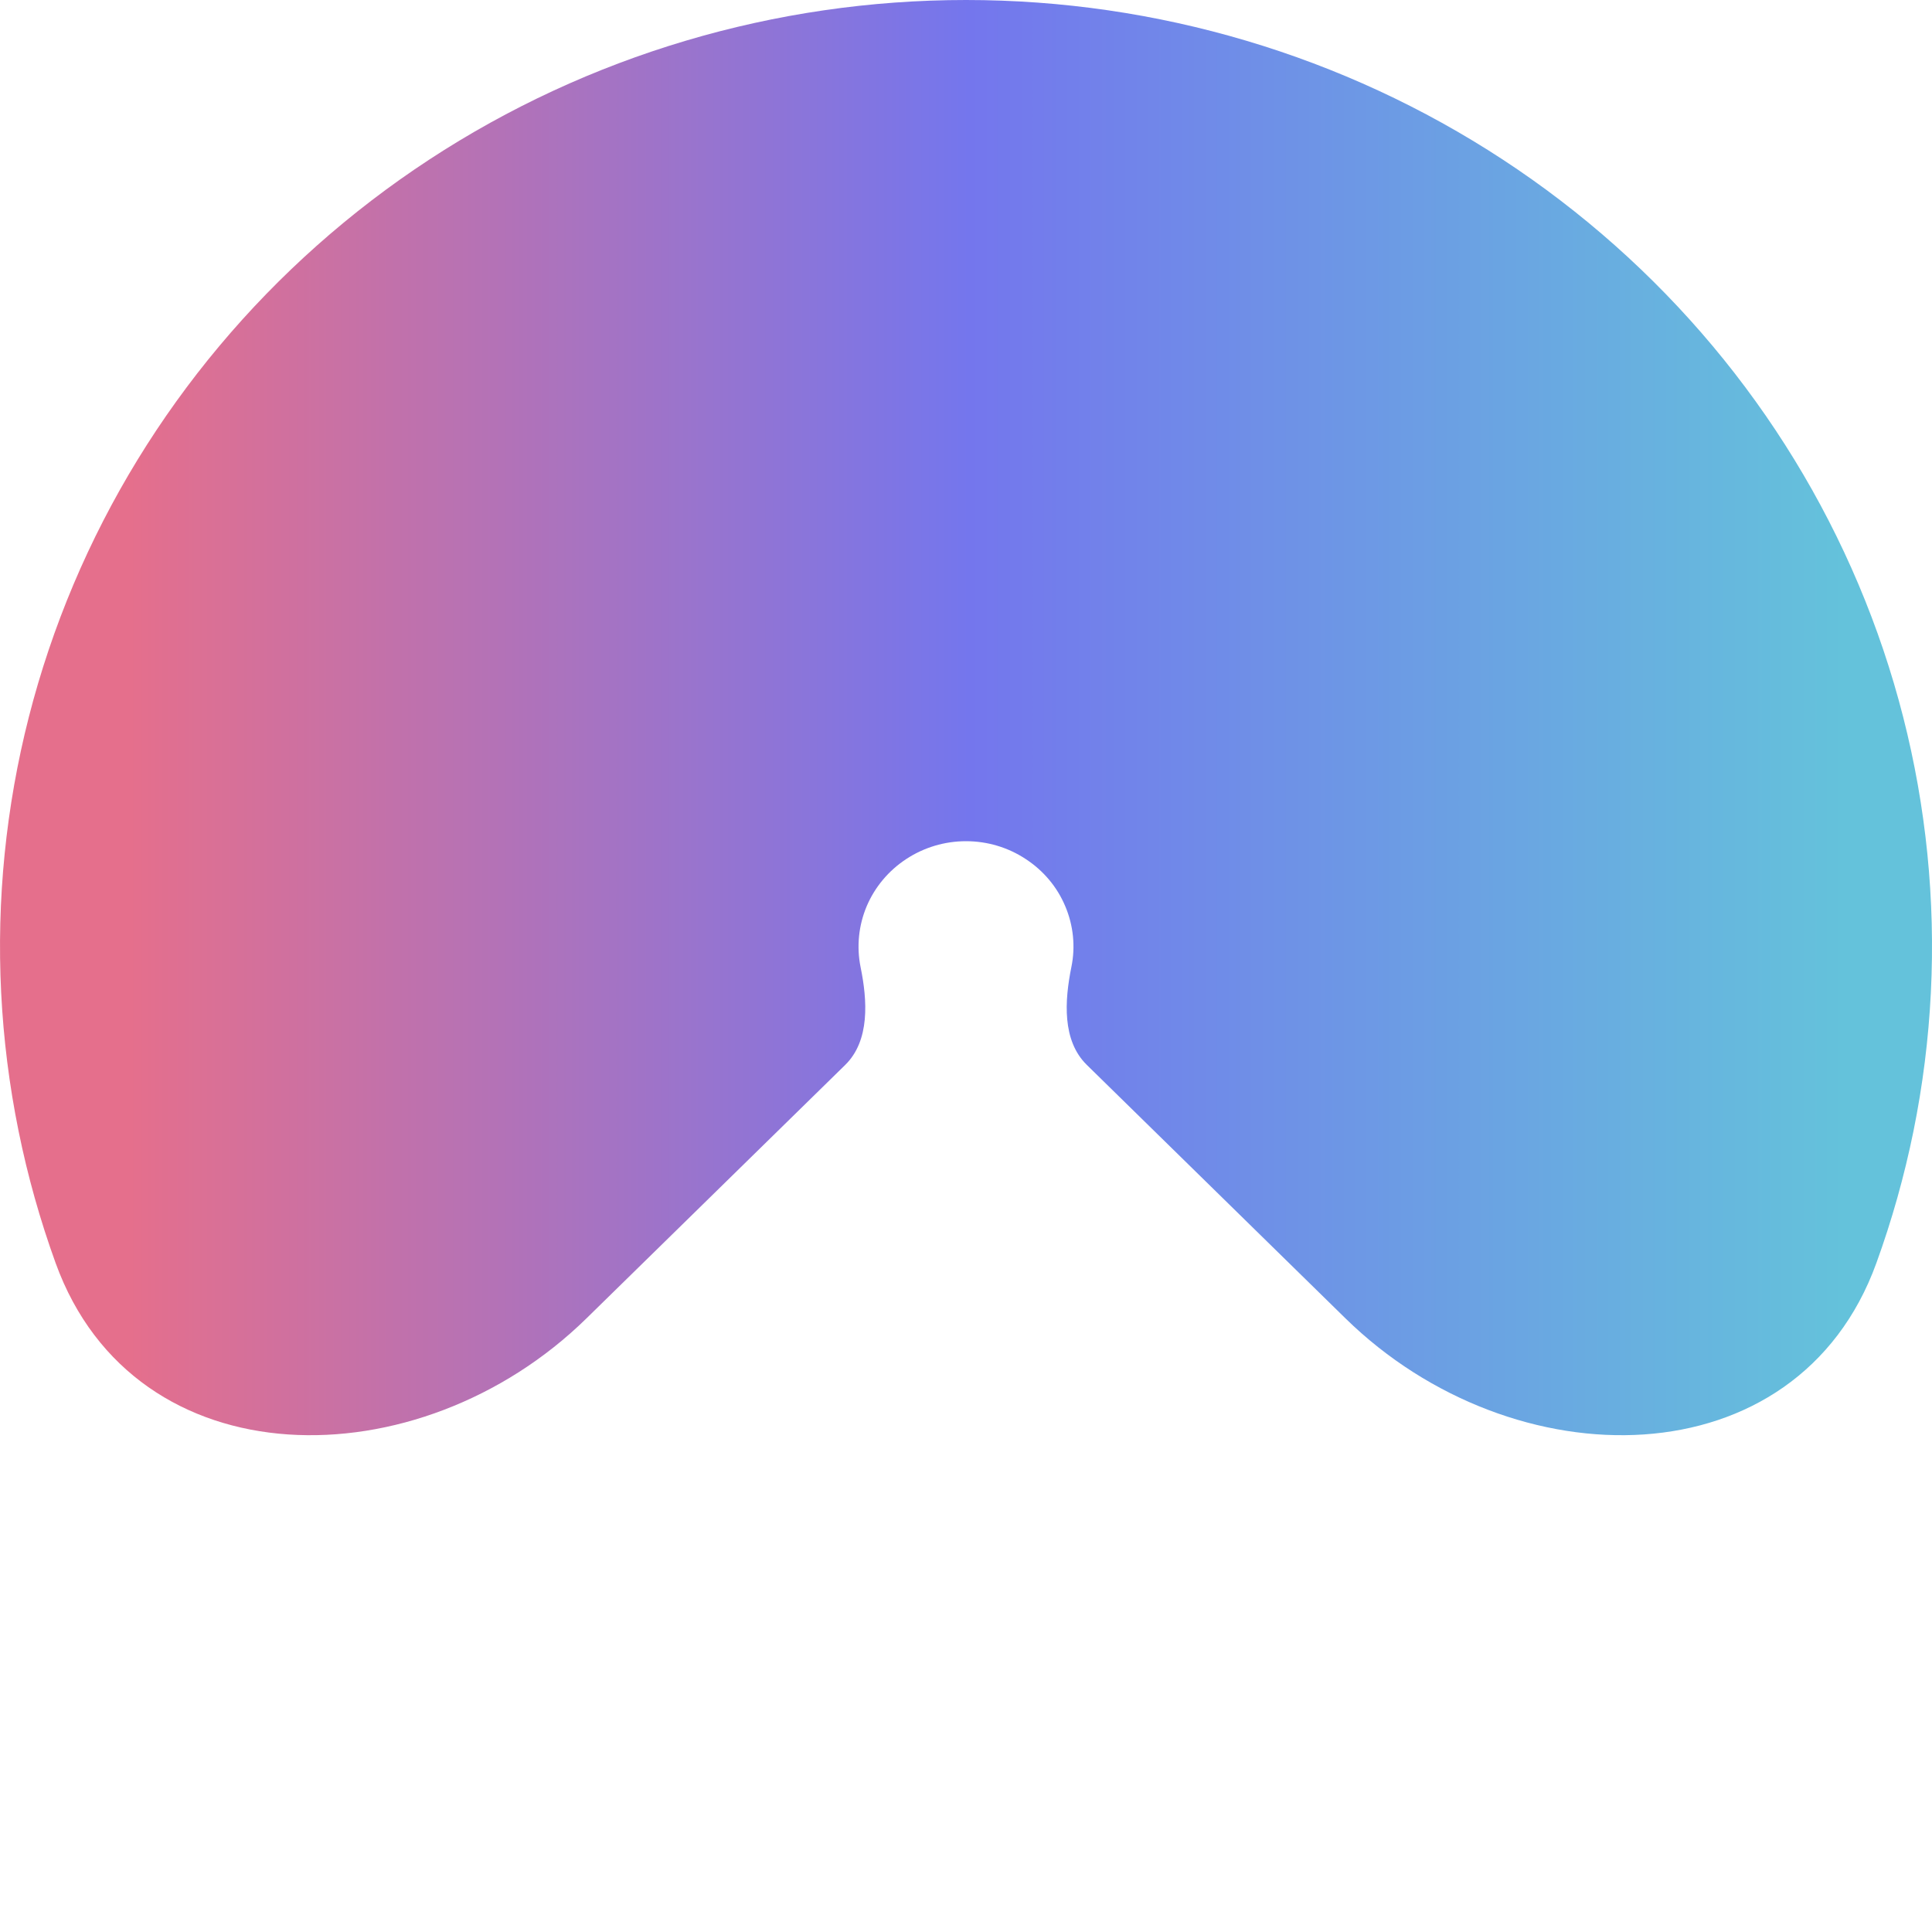 <?xml version="1.0" encoding="utf-8"?>
<svg id="logo-47" width="35px" height="35px" class="gradient" viewBox="0 0 35 35" fill="none" xmlns="http://www.w3.org/2000/svg">
  <path d="M 10.624 23.884 C 7.588 26.859 2.445 26.849 1.008 22.882 C 0.727 22.105 0.502 21.307 0.337 20.493 C -0.339 17.166 0.008 13.719 1.332 10.586 C 2.657 7.452 4.9 4.775 7.778 2.89 C 10.656 1.006 14.04 0 17.5 0 C 20.961 0 24.345 1.006 27.223 2.89 C 30.101 4.775 32.343 7.452 33.668 10.586 C 34.993 13.719 35.339 17.166 34.664 20.493 C 34.498 21.307 34.274 22.105 33.992 22.882 C 32.556 26.849 27.413 26.859 24.375 23.884 L 19.688 19.291 C 19.239 18.851 19.286 18.128 19.409 17.519 C 19.485 17.15 19.446 16.766 19.298 16.417 C 19.152 16.068 18.902 15.771 18.581 15.562 C 18.262 15.351 17.886 15.239 17.5 15.239 C 17.115 15.239 16.739 15.351 16.418 15.562 C 16.099 15.771 15.849 16.068 15.701 16.417 C 15.554 16.766 15.516 17.15 15.59 17.519 C 15.715 18.128 15.76 18.851 15.313 19.291 L 10.624 23.884 Z" fill="url(#logo470_linear_1495_1244)"/>
  <defs>
    <linearGradient id="logo470_linear_1495_1244" x1="32.849" y1="8.604" x2="2.305" y2="8.604" gradientUnits="userSpaceOnUse" gradientTransform="matrix(1.017, 0, 0, 0.996, -0.001, 0)">
      <stop class="ccompli2" stop-color="#64C2DB"/>
      <stop offset="0.51" class="ccompli1" stop-color="#7476ED"/>
      <stop offset="1" class="ccustom" stop-color="#E56F8C"/>
    </linearGradient>
  </defs>
</svg>